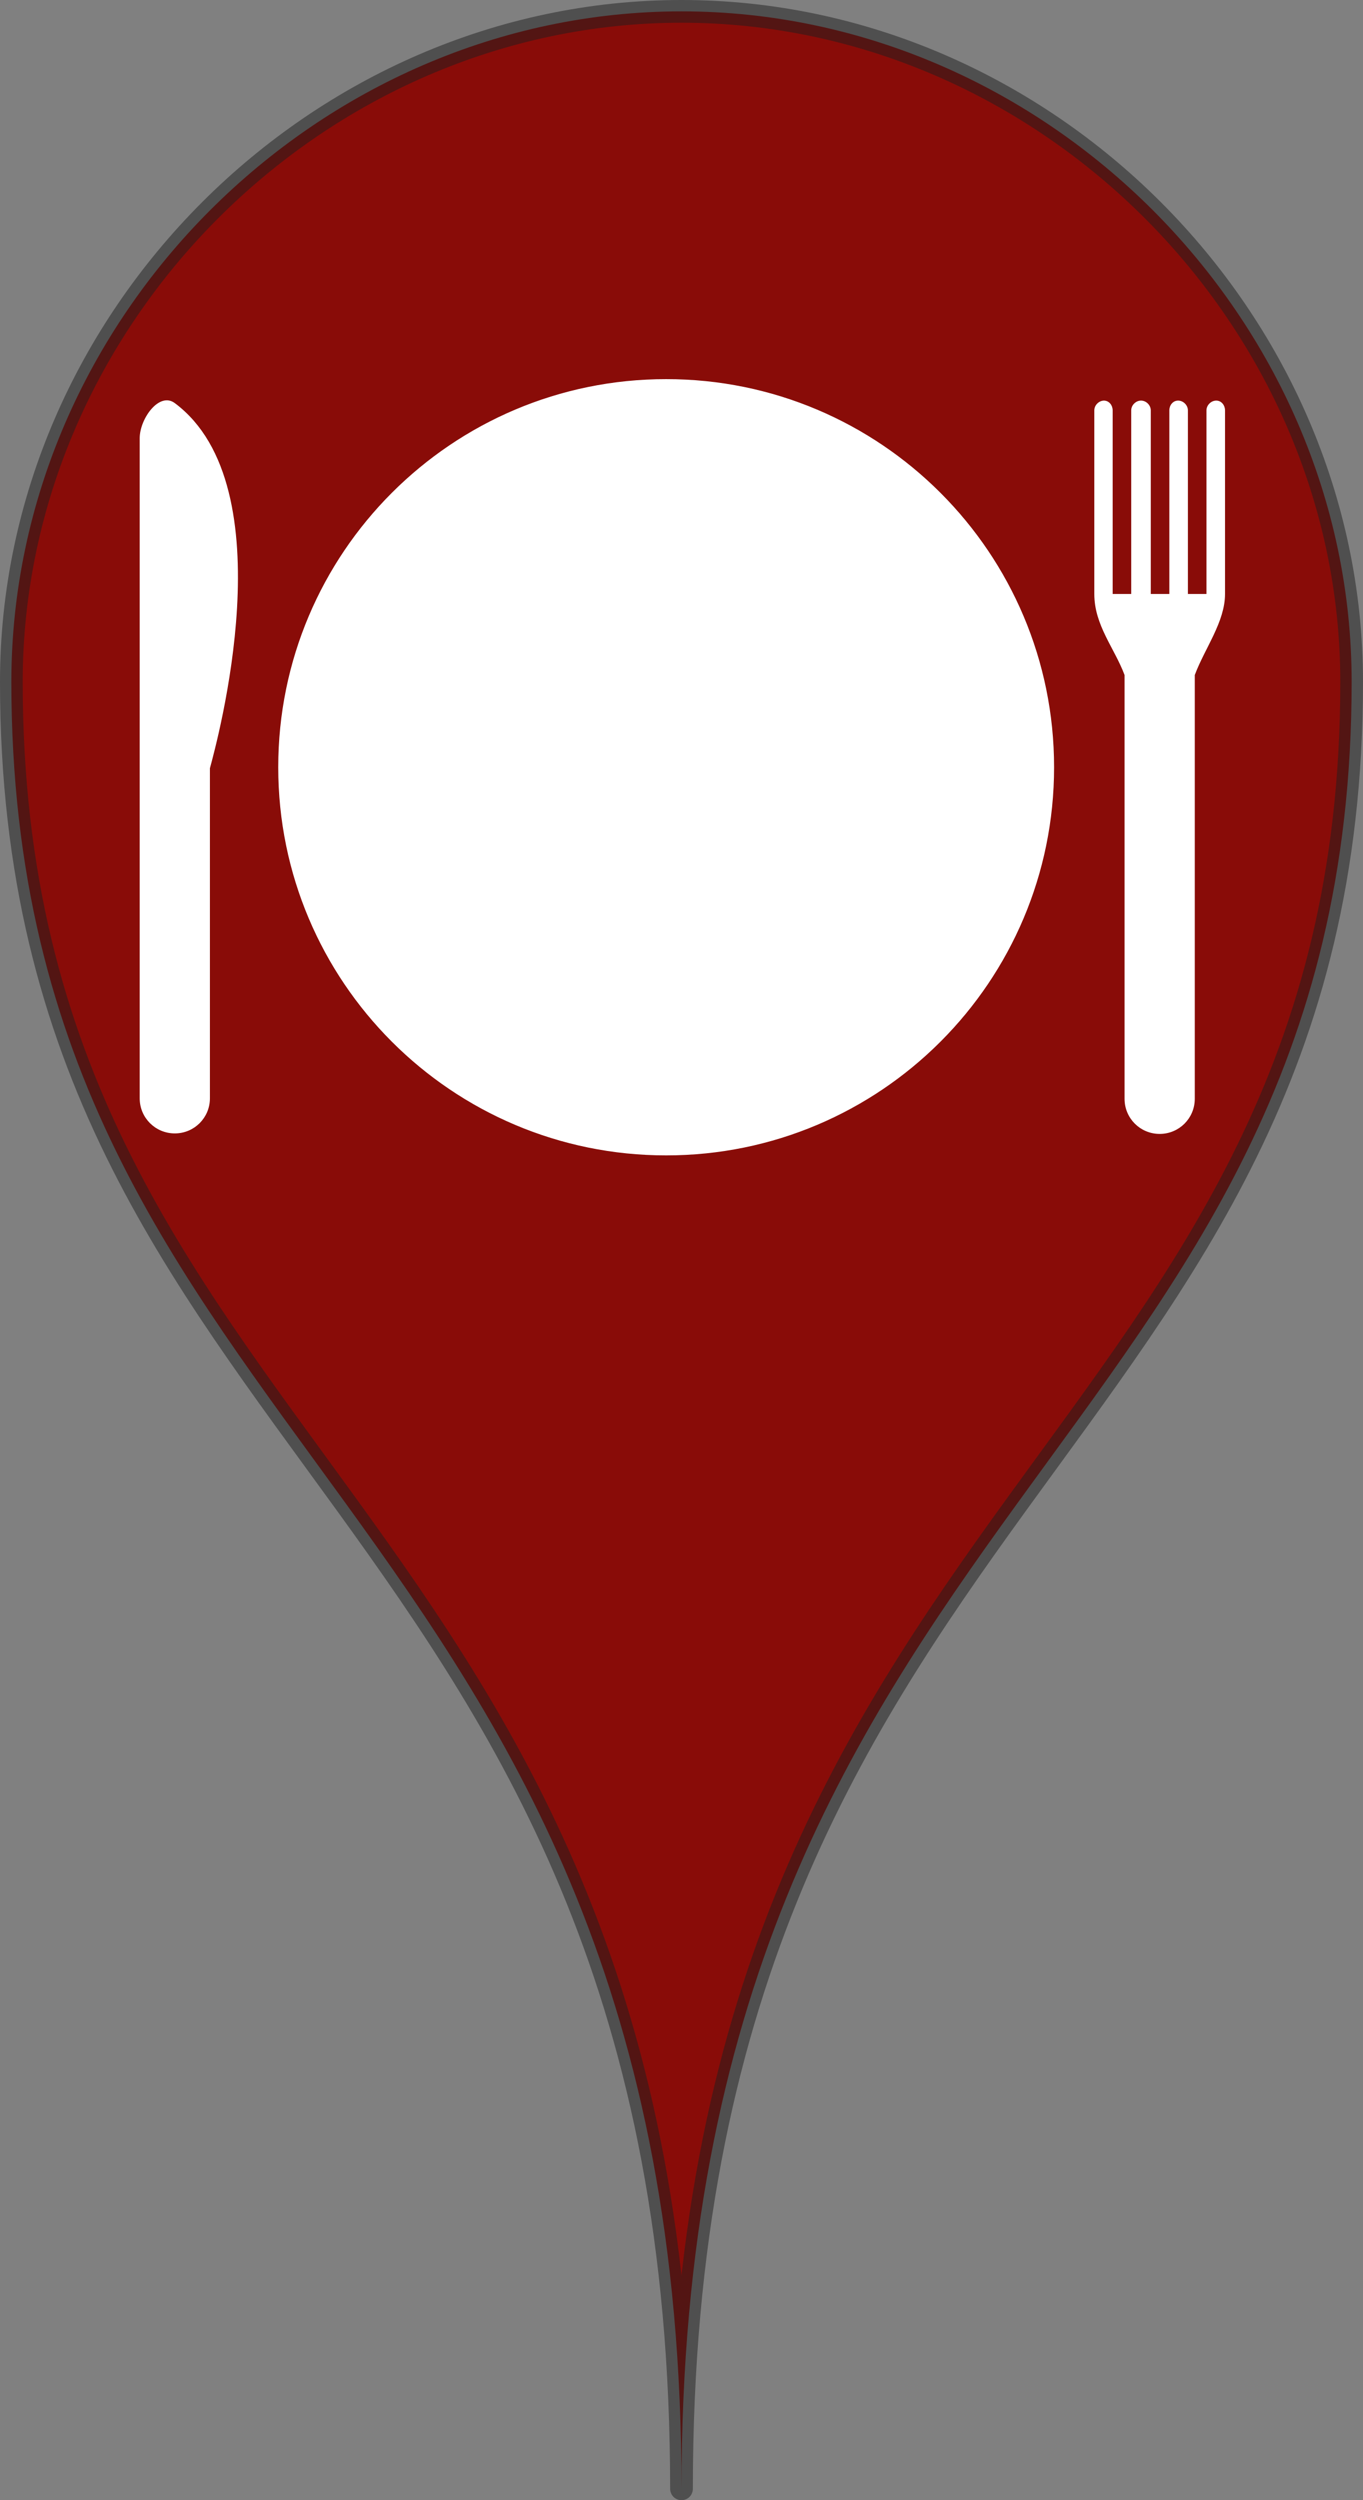 <?xml version="1.0" encoding="UTF-8"?>
<svg xmlns="http://www.w3.org/2000/svg" version="1.1" width="30" height="55">
	<rect width="100%" height="100%" fill="#808080" stroke="none"/>
	<style type="text/css" >
		<![CDATA[
			.fond {
			   fill:#890c08;
			   fill-opacity:1;
			   fill-rule:evenodd;
			   stroke:#1e1e1e;
			   stroke-width:0.5;
			   stroke-miterlimit:4;
			   stroke-opacity:0.5;
			   stroke-dasharray:none;
			   stroke-linejoin:round
			}
			.blanc {
			   fill:#ffffff;
			   fill-opacity:1;
			   fill-rule:evenodd;
			   stroke:none
			}
		]]>
	</style>
    <g>
		<path
			d="m 29.75,15 C 29.75,32 15,33 15,54.75 C 15,33 0.25,32 0.25,15 C 0.25,7 7,0.25 15,0.25 C 23,0.25 29.75,7 29.75,15 z"
			class="fond"
		/>
		<path
			d="m 68.766,16.495 c 0,4.271 -3.463,7.734 -7.734,7.734 -4.271,0 -7.734,-3.463 -7.734,-7.734 0,-4.271 3.463,-7.734 7.734,-7.734 4.271,0 7.734,3.463 7.734,7.734 z m 0.997,-7.306 c -0.103,0 -0.195,0.091 -0.195,0.195 l 0,3.658 c 0,0.625 0.402,1.077 0.603,1.615 l 0,8.444 c 0,0.388 0.312,0.7 0.7,0.7 0.388,0 0.7,-0.312 0.7,-0.7 l 0,-8.444 c 0.201,-0.537 0.603,-1.058 0.603,-1.615 l 0,-3.658 c 0,-0.103 -0.072,-0.195 -0.175,-0.195 -0.103,0 -0.195,0.091 -0.195,0.195 l 0,3.658 -0.37,0 0,-3.658 c 0,-0.103 -0.091,-0.195 -0.195,-0.195 -0.103,0 -0.175,0.091 -0.175,0.195 l 0,3.658 -0.37,0 0,-3.658 c 0,-0.103 -0.091,-0.195 -0.195,-0.195 -0.103,0 -0.195,0.091 -0.195,0.195 l 0,3.658 -0.37,0 0,-3.658 c 0,-0.103 -0.072,-0.195 -0.175,-0.195 z m -18.527,0.05 c 2.242,1.673 0.833,6.781 0.7,7.276 l 0,6.576 c 0,0.388 -0.312,0.7 -0.7,0.7 -0.388,0 -0.7,-0.312 -0.7,-0.7 l 0,-13.152 c 0,-0.388 0.389,-0.932 0.7,-0.7 z"
			class="blanc"
			transform="translate(-40,0) matrix(1.104,0,0,1.104,-12.717,-1.332)"
		/>
    </g>
</svg>
